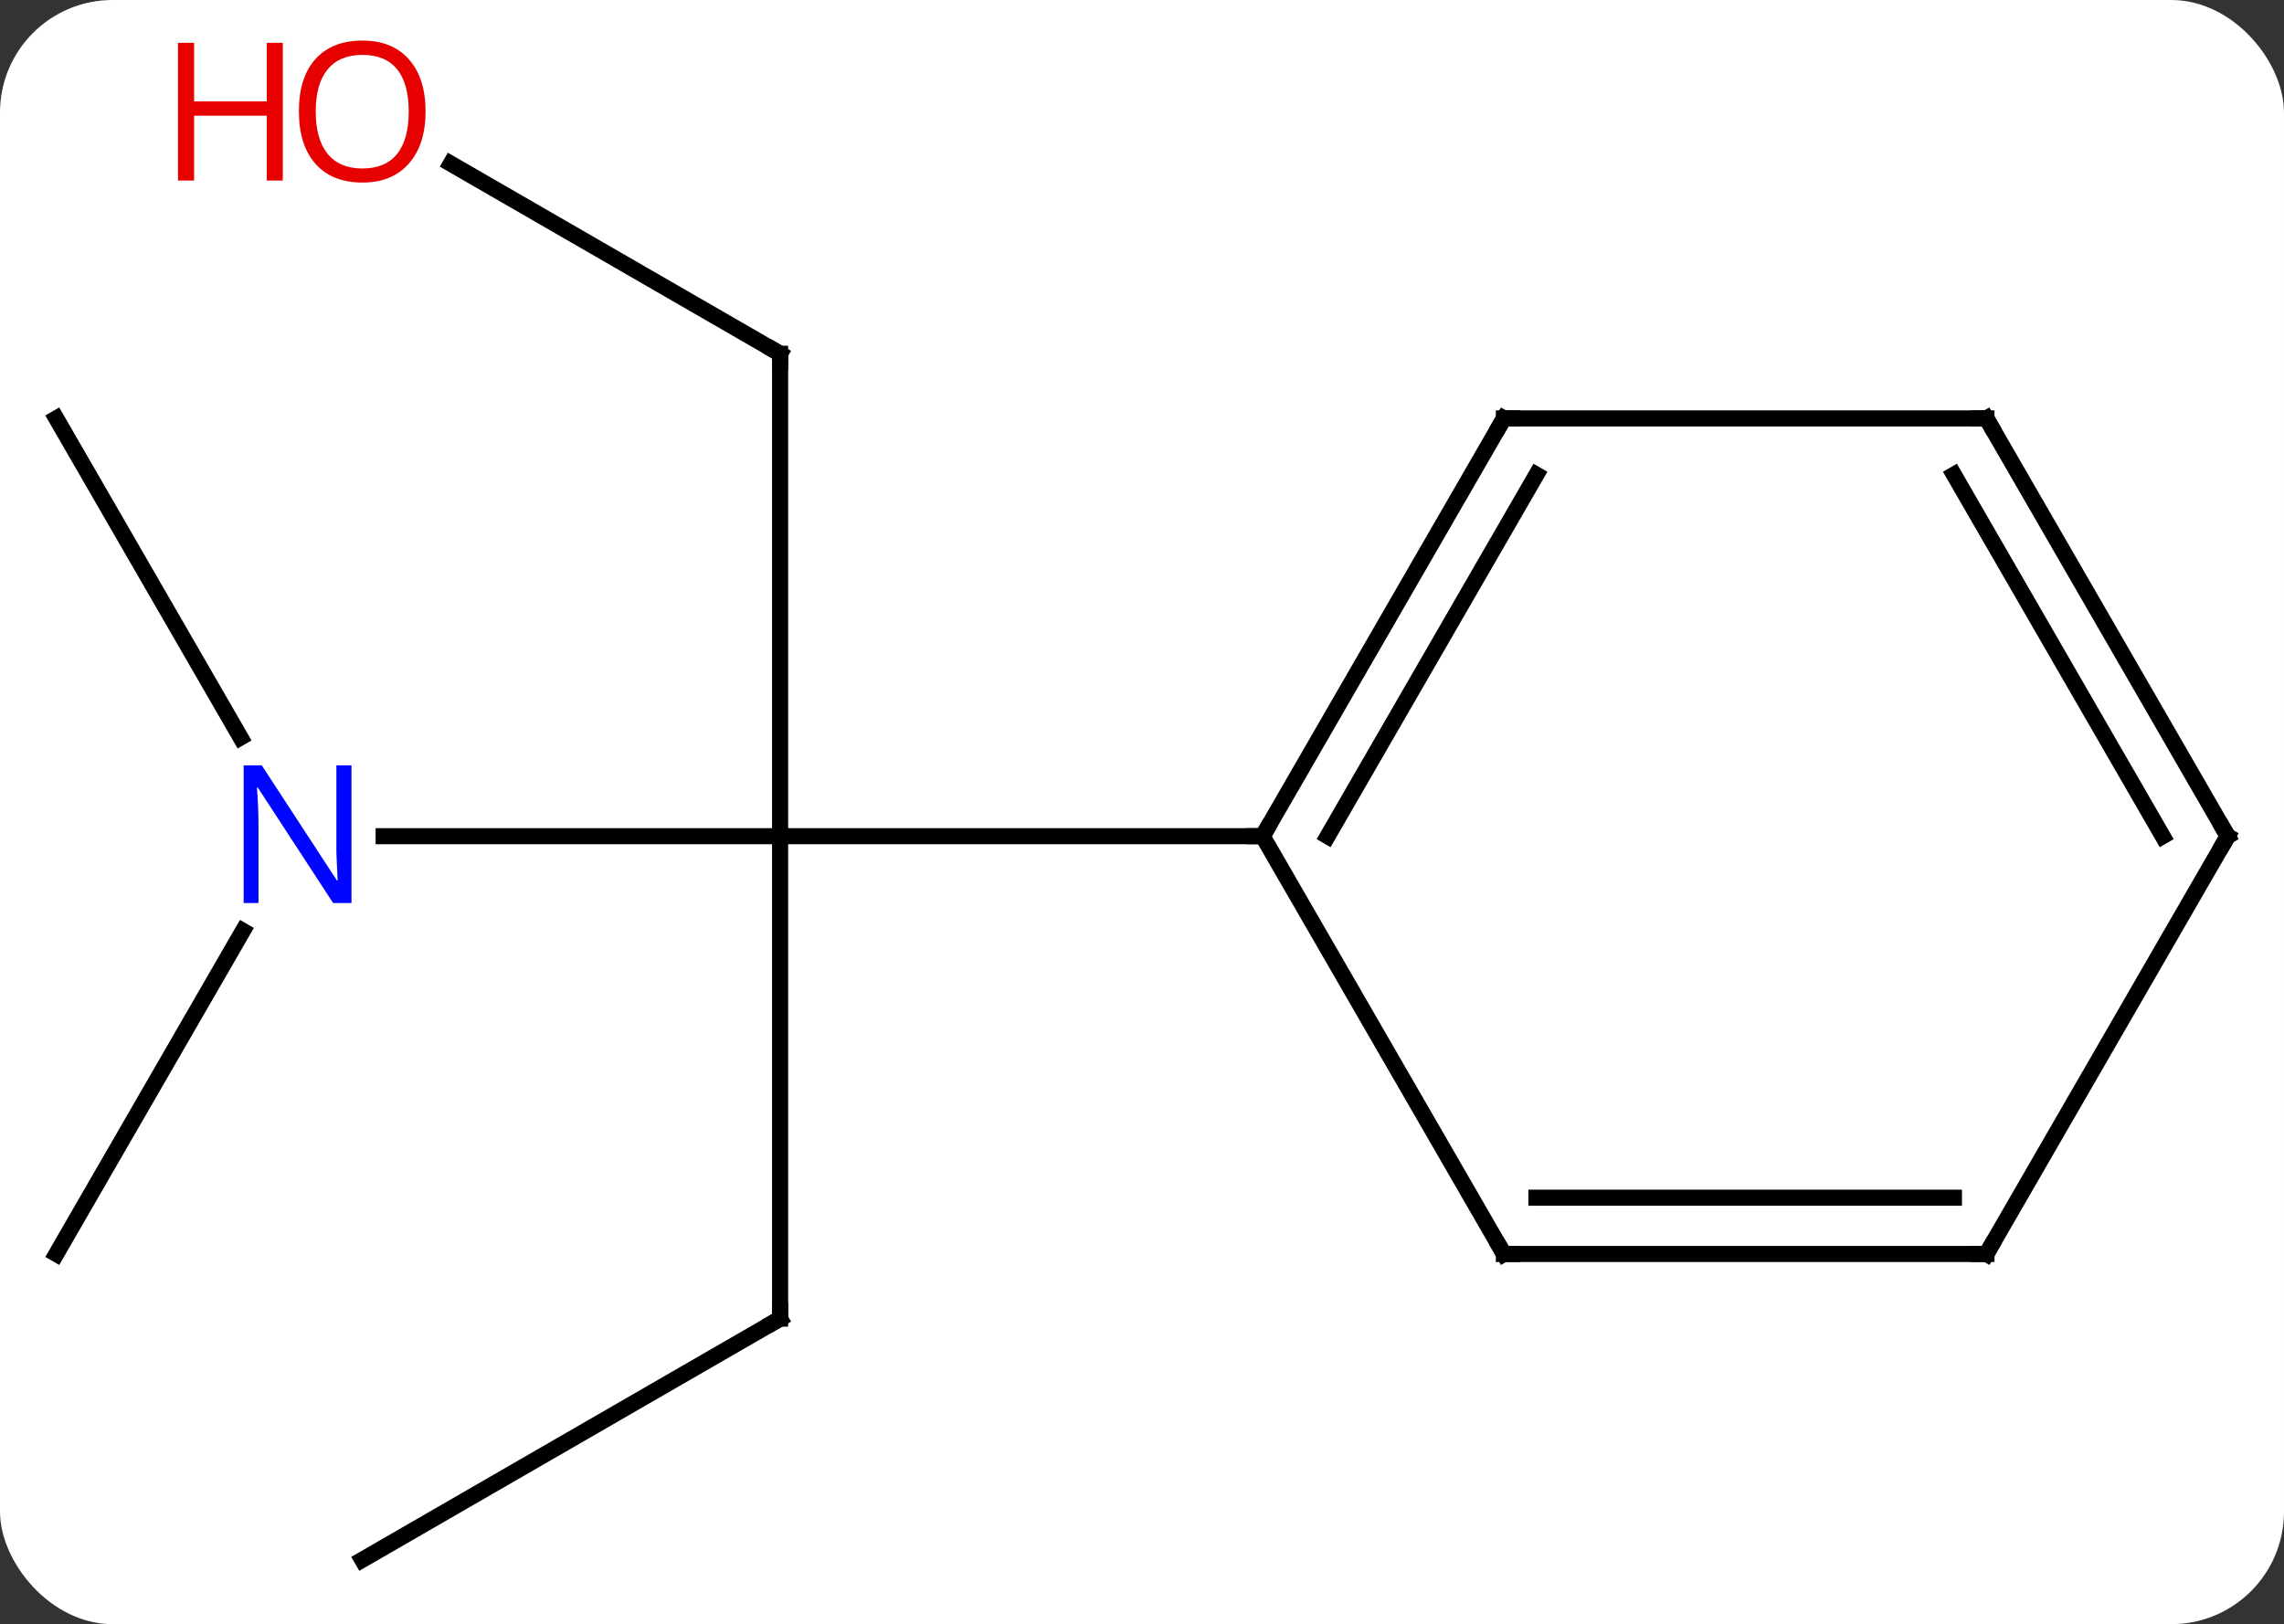 <svg width="142" viewBox="0 0 142 101" style="fill-opacity:1; color-rendering:auto; color-interpolation:auto; text-rendering:auto; stroke:black; stroke-linecap:square; stroke-miterlimit:10; shape-rendering:auto; stroke-opacity:1; fill:black; stroke-dasharray:none; font-weight:normal; stroke-width:1; font-family:'Open Sans'; font-style:normal; stroke-linejoin:miter; font-size:12; stroke-dashoffset:0; image-rendering:auto;" height="101" class="cas-substance-image" xmlns:xlink="http://www.w3.org/1999/xlink" xmlns="http://www.w3.org/2000/svg"><rect x="0" y="0" width="142" height="101" fill="#333333" stroke="none"/><svg class="cas-substance-single-component"><rect y="0" x="0" width="142" stroke="none" ry="7" rx="7" height="101" fill="white" class="cas-substance-group"/><svg y="0" x="0" width="142" viewBox="0 0 142 101" style="fill:black;" height="101" class="cas-substance-single-component-image"><svg><g><g transform="translate(71,52)" style="text-rendering:geometricPrecision; color-rendering:optimizeQuality; color-interpolation:linearRGB; stroke-linecap:butt; image-rendering:optimizeQuality;"><line y2="0" y1="0" x2="-47.148" x1="-22.5" style="fill:none;"/><line y2="30" y1="0" x2="-22.5" x1="-22.5" style="fill:none;"/><line y2="-30" y1="0" x2="-22.5" x1="-22.5" style="fill:none;"/><line y2="0" y1="0" x2="7.5" x1="-22.5" style="fill:none;"/><line y2="25.98" y1="5.888" x2="-67.5" x1="-55.9" style="fill:none;"/><line y2="-25.98" y1="-6.138" x2="-67.5" x1="-56.044" style="fill:none;"/><line y2="45" y1="30" x2="-48.48" x1="-22.5" style="fill:none;"/><line y2="-41.821" y1="-30" x2="-42.975" x1="-22.5" style="fill:none;"/><line y2="-25.98" y1="0" x2="22.5" x1="7.5" style="fill:none;"/><line y2="-22.48" y1="0" x2="24.521" x1="11.541" style="fill:none;"/><line y2="25.98" y1="0" x2="22.5" x1="7.5" style="fill:none;"/><line y2="-25.98" y1="-25.98" x2="52.5" x1="22.5" style="fill:none;"/><line y2="25.98" y1="25.98" x2="52.5" x1="22.5" style="fill:none;"/><line y2="22.48" y1="22.48" x2="50.479" x1="24.521" style="fill:none;"/><line y2="0" y1="-25.98" x2="67.5" x1="52.5" style="fill:none;"/><line y2="0" y1="-22.48" x2="63.459" x1="50.479" style="fill:none;"/><line y2="0" y1="25.98" x2="67.5" x1="52.5" style="fill:none;"/></g><g transform="translate(71,52)" style="fill:rgb(0,5,255); text-rendering:geometricPrecision; color-rendering:optimizeQuality; image-rendering:optimizeQuality; font-family:'Open Sans'; stroke:rgb(0,5,255); color-interpolation:linearRGB;"><path style="stroke:none;" d="M-49.148 4.156 L-50.289 4.156 L-54.977 -3.031 L-55.023 -3.031 Q-54.93 -1.766 -54.93 -0.719 L-54.93 4.156 L-55.852 4.156 L-55.852 -4.406 L-54.727 -4.406 L-50.055 2.75 L-50.008 2.75 Q-50.008 2.594 -50.055 1.734 Q-50.102 0.875 -50.086 0.5 L-50.086 -4.406 L-49.148 -4.406 L-49.148 4.156 Z"/></g><g transform="translate(71,52)" style="stroke-linecap:butt; text-rendering:geometricPrecision; color-rendering:optimizeQuality; image-rendering:optimizeQuality; font-family:'Open Sans'; color-interpolation:linearRGB; stroke-miterlimit:5;"><path style="fill:none;" d="M-22.5 29.5 L-22.5 30 L-22.933 30.25"/><path style="fill:none;" d="M-22.5 -29.5 L-22.5 -30 L-22.933 -30.25"/><path style="fill:rgb(230,0,0); stroke:none;" d="M-44.542 -45.07 Q-44.542 -43.008 -45.582 -41.828 Q-46.621 -40.648 -48.464 -40.648 Q-50.355 -40.648 -51.386 -41.812 Q-52.417 -42.977 -52.417 -45.086 Q-52.417 -47.18 -51.386 -48.328 Q-50.355 -49.477 -48.464 -49.477 Q-46.605 -49.477 -45.574 -48.305 Q-44.542 -47.133 -44.542 -45.07 ZM-51.371 -45.07 Q-51.371 -43.336 -50.628 -42.43 Q-49.886 -41.523 -48.464 -41.523 Q-47.042 -41.523 -46.316 -42.422 Q-45.589 -43.32 -45.589 -45.07 Q-45.589 -46.805 -46.316 -47.695 Q-47.042 -48.586 -48.464 -48.586 Q-49.886 -48.586 -50.628 -47.688 Q-51.371 -46.789 -51.371 -45.07 Z"/><path style="fill:rgb(230,0,0); stroke:none;" d="M-53.417 -40.773 L-54.417 -40.773 L-54.417 -44.805 L-58.933 -44.805 L-58.933 -40.773 L-59.933 -40.773 L-59.933 -49.336 L-58.933 -49.336 L-58.933 -45.695 L-54.417 -45.695 L-54.417 -49.336 L-53.417 -49.336 L-53.417 -40.773 Z"/><path style="fill:none;" d="M7.75 -0.433 L7.5 0 L7 -0"/><path style="fill:none;" d="M22.25 -25.547 L22.5 -25.98 L23 -25.98"/><path style="fill:none;" d="M22.25 25.547 L22.5 25.98 L23 25.98"/><path style="fill:none;" d="M52 -25.98 L52.5 -25.98 L52.75 -25.547"/><path style="fill:none;" d="M52 25.98 L52.5 25.98 L52.75 25.547"/><path style="fill:none;" d="M67.25 -0.433 L67.5 0 L67.25 0.433"/></g></g></svg></svg></svg></svg>